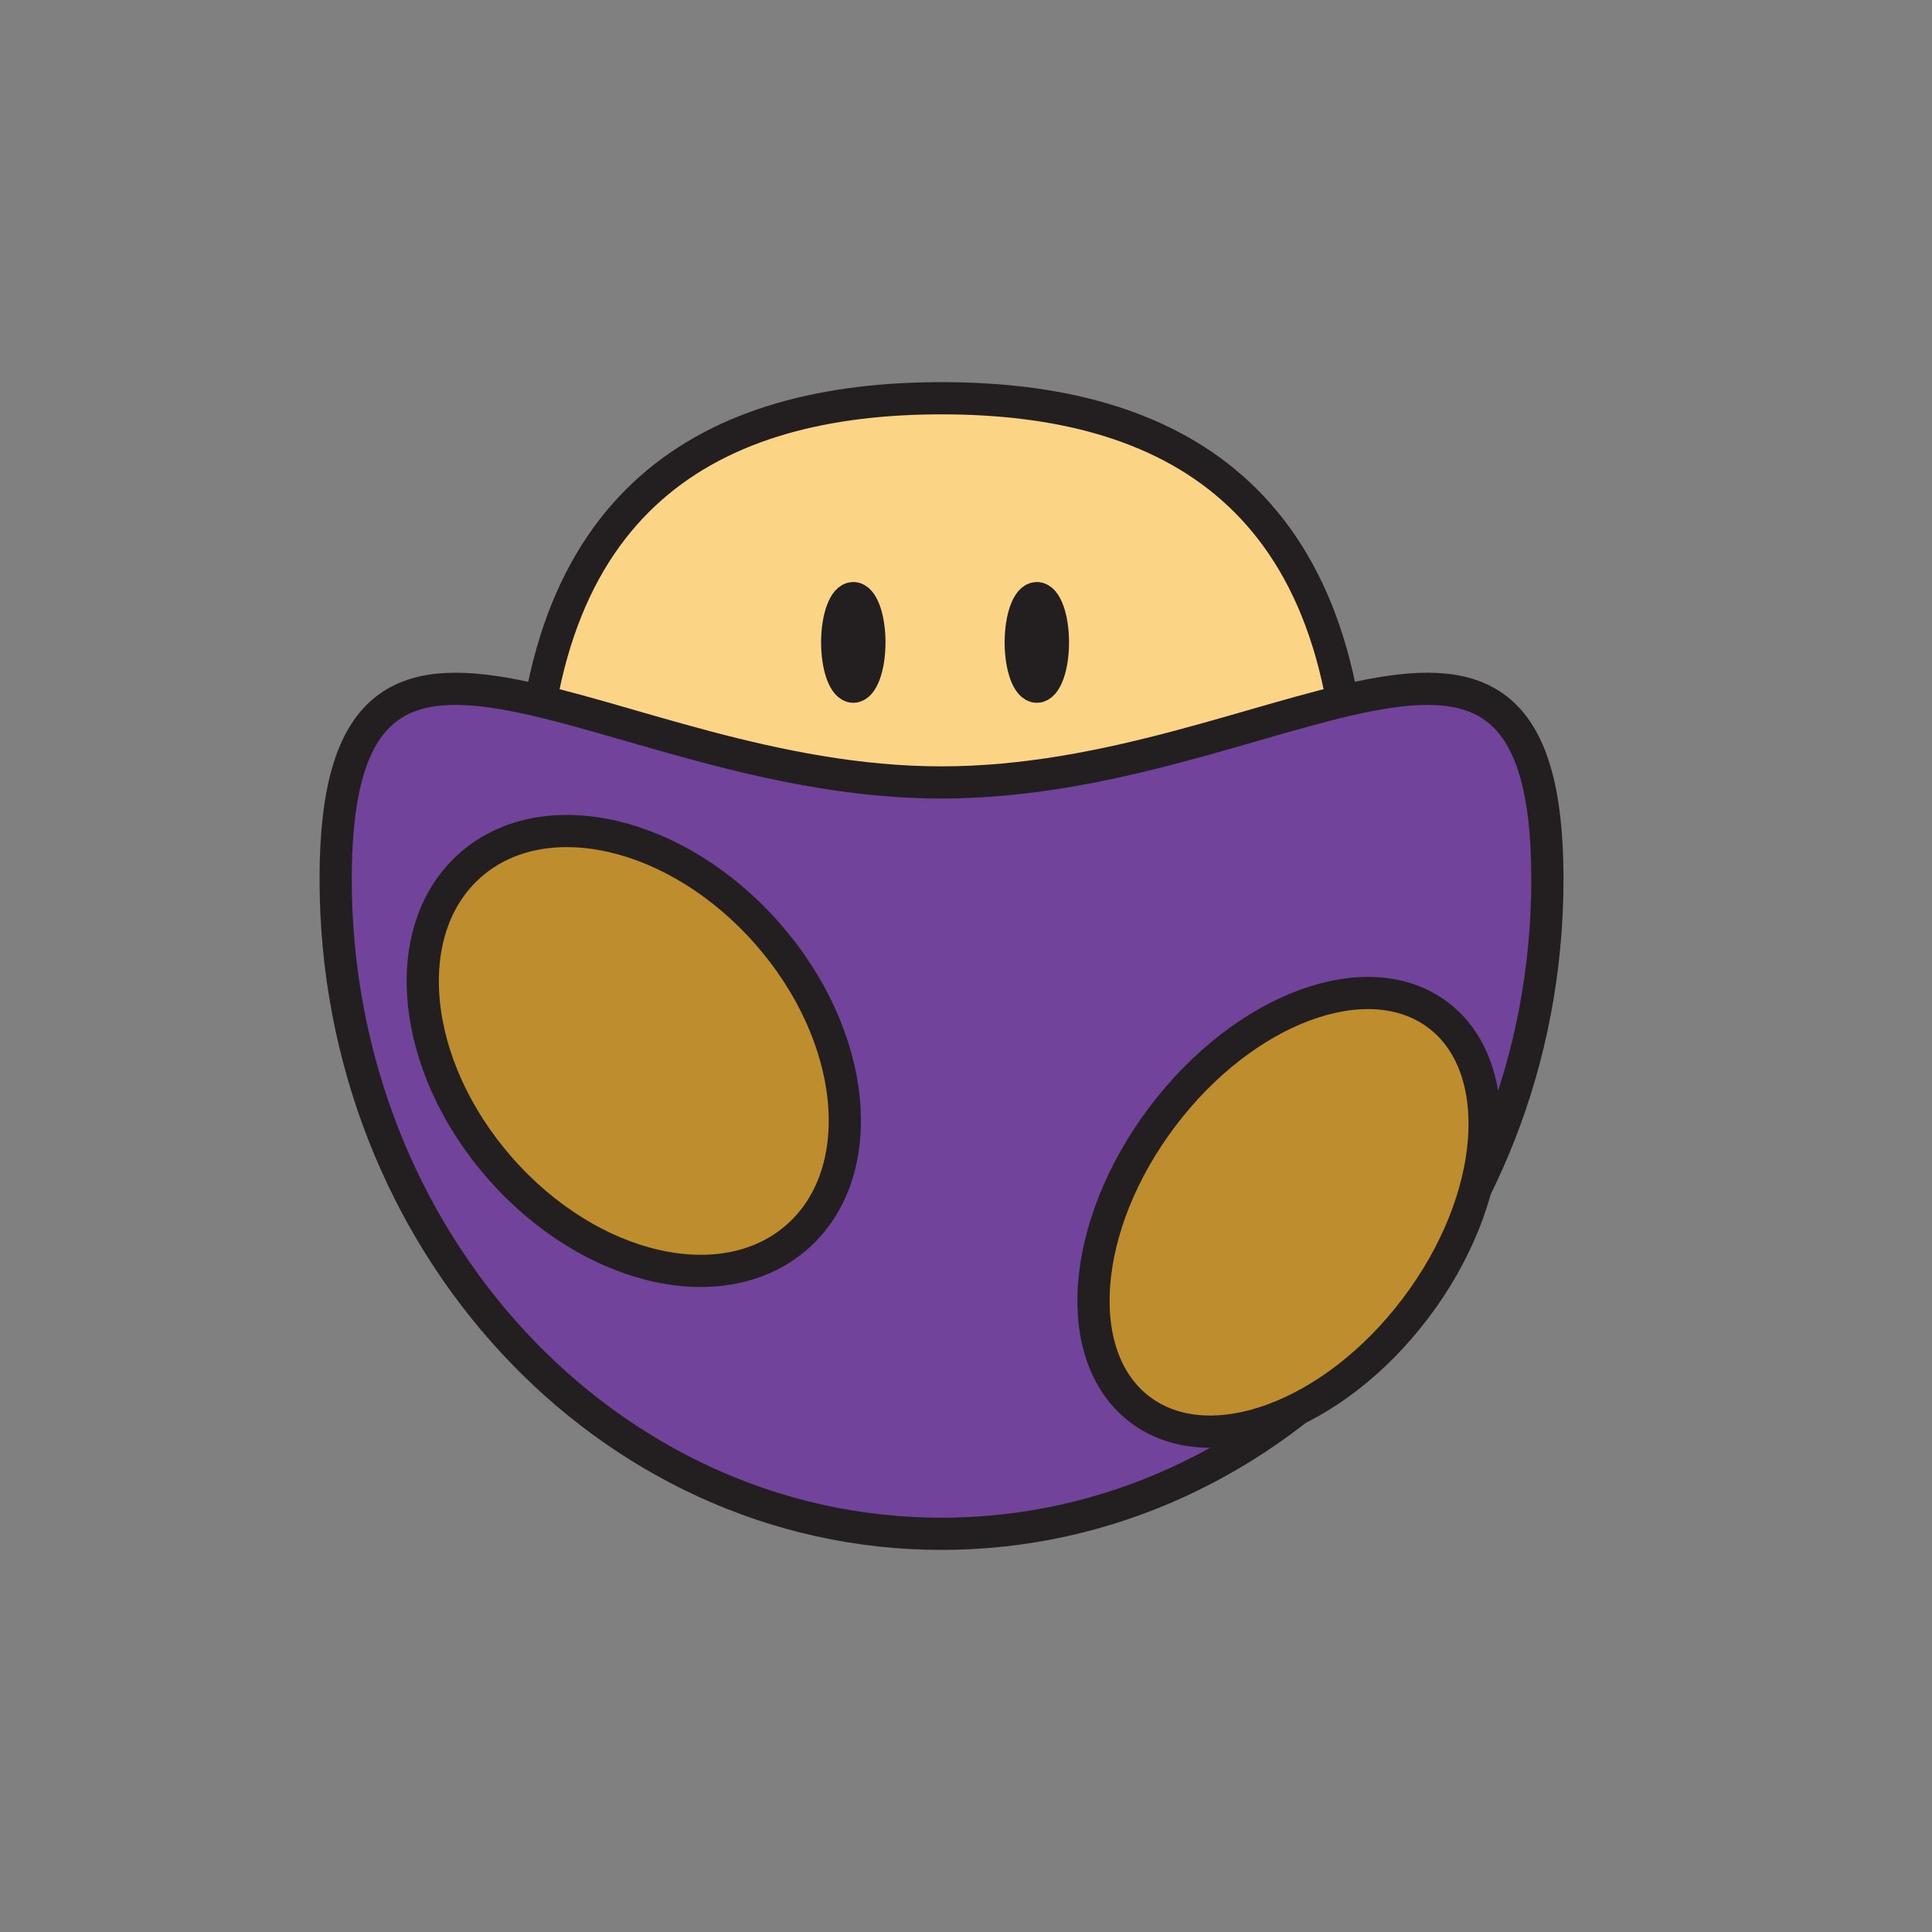<?xml version="1.0" encoding="UTF-8"?>
<svg id="Layer_1" xmlns="http://www.w3.org/2000/svg" version="1.1" viewBox="0 0 300 300">
  <rect x="0" y="0" width="300" height="300" fill="#808080" stroke="none"/>
  <!-- Generator: Adobe Illustrator 29.1.0, SVG Export Plug-In . SVG Version: 2.1.0 Build 142)  -->
  <defs>
    <style>
      .st0 {
        fill: #fcd486;
      }

      .st0, .st1, .st2, .st3 {
        stroke: #231f20;
        stroke-miterlimit: 10;
        stroke-width: 5px;
      }

      .st1 {
        fill: #fff;
      }

      .st2 {
        fill: #72439a;
      }

      .st3 {
        fill: #be8d2d;
      }
    </style>
  </defs>
  <path class="st0" d="M210.05,128.35c0,51.47-28.58,13.75-63.84,13.75s-63.84,37.72-63.84-13.75,28.58-66.51,63.84-66.51,63.84,15.05,63.84,66.51Z"/>
  <path class="st2" d="M52.12,136.5c0-56.15,42.12-15,94.08-15s94.08-41.15,94.08,15-42.12,101.67-94.08,101.67-94.08-45.52-94.08-101.67Z"/>
  <ellipse class="st1" cx="161" cy="99.75" rx="2.5" ry="6.88"/>
  <ellipse class="st1" cx="132.5" cy="99.75" rx="2.5" ry="6.88"/>
  <ellipse class="st3" cx="200.17" cy="188.26" rx="38.39" ry="24.65" transform="translate(-70.7 234.53) rotate(-52.94)"/>
  <ellipse class="st3" cx="98.42" cy="163.19" rx="27.62" ry="38.43" transform="translate(-83.22 105.52) rotate(-41.29)"/>
</svg>